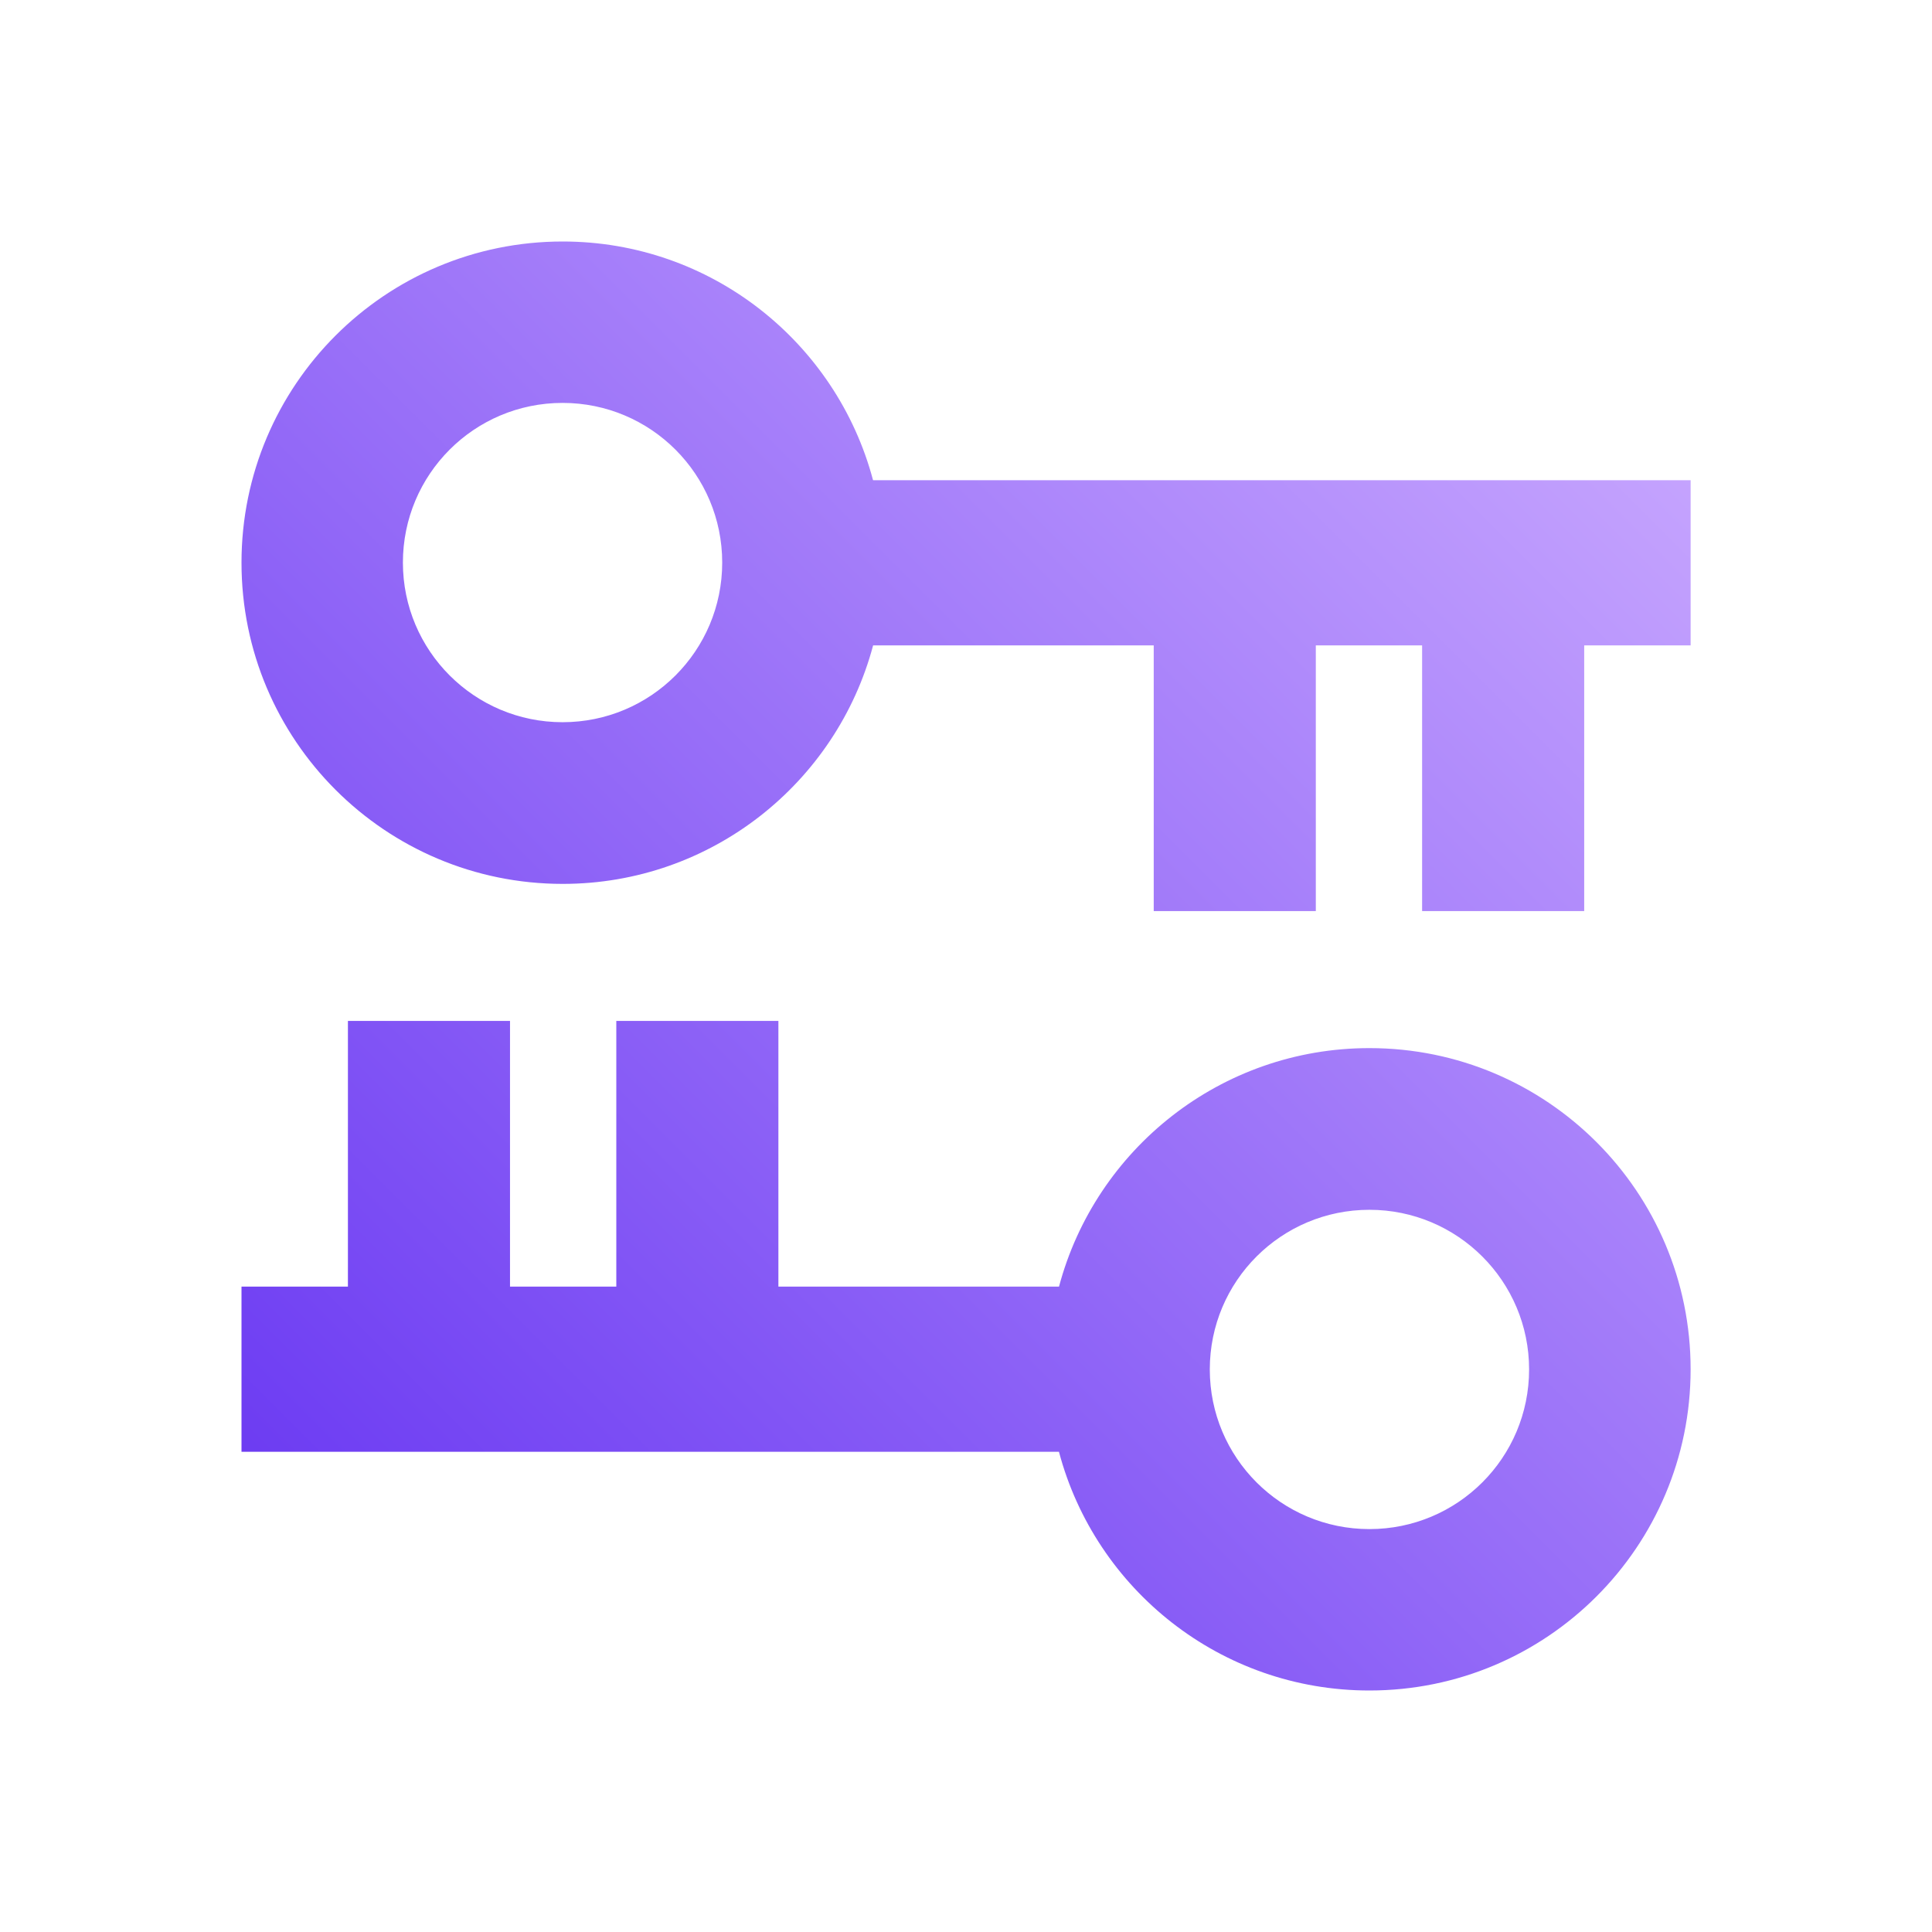 <svg viewBox="0 0 48 48" fill="none" xmlns="http://www.w3.org/2000/svg">
<g id="logo/freighter">
<path id="Union" fill-rule="evenodd" clip-rule="evenodd" d="M13.98 6C17.675 6 20.782 8.514 21.689 11.925L21.692 11.931H42.003V16.035H39.359V22.636H35.332V16.035H32.691V22.636H28.664V16.035H21.692C20.785 19.446 17.675 21.96 13.98 21.96C9.572 21.96 6 18.388 6 13.98C6 9.572 9.572 6 13.98 6ZM10.01 13.977C10.01 16.169 11.787 17.943 13.977 17.943C16.169 17.943 17.943 16.169 17.943 13.977C17.943 11.784 16.169 10.01 13.977 10.01C11.784 10.01 10.01 11.784 10.01 13.977ZM34.023 42C30.325 42 27.218 39.486 26.311 36.075V36.069H6V31.965H8.644V25.364H12.671V31.965H15.312V25.364H19.339V31.965H26.311C27.218 28.554 30.328 26.04 34.023 26.04C38.432 26.04 42.003 29.612 42.003 34.02C42.003 38.428 38.428 42 34.023 42ZM37.99 34.023C37.99 31.831 36.213 30.057 34.023 30.057C31.831 30.057 30.057 31.831 30.057 34.023C30.057 36.216 31.831 37.99 34.023 37.99C36.216 37.99 37.99 36.216 37.99 34.023Z" fill="url(#paint0_linear_2177_2451)"/>
</g>
<defs>
<linearGradient id="paint0_linear_2177_2451" x1="42.003" y1="6" x2="6.003" y2="42.003" gradientUnits="userSpaceOnUse">
<stop stop-color="#CDADFF"/>
<stop offset="1" stop-color="#6432F1"/>
</linearGradient>
</defs>
</svg>
